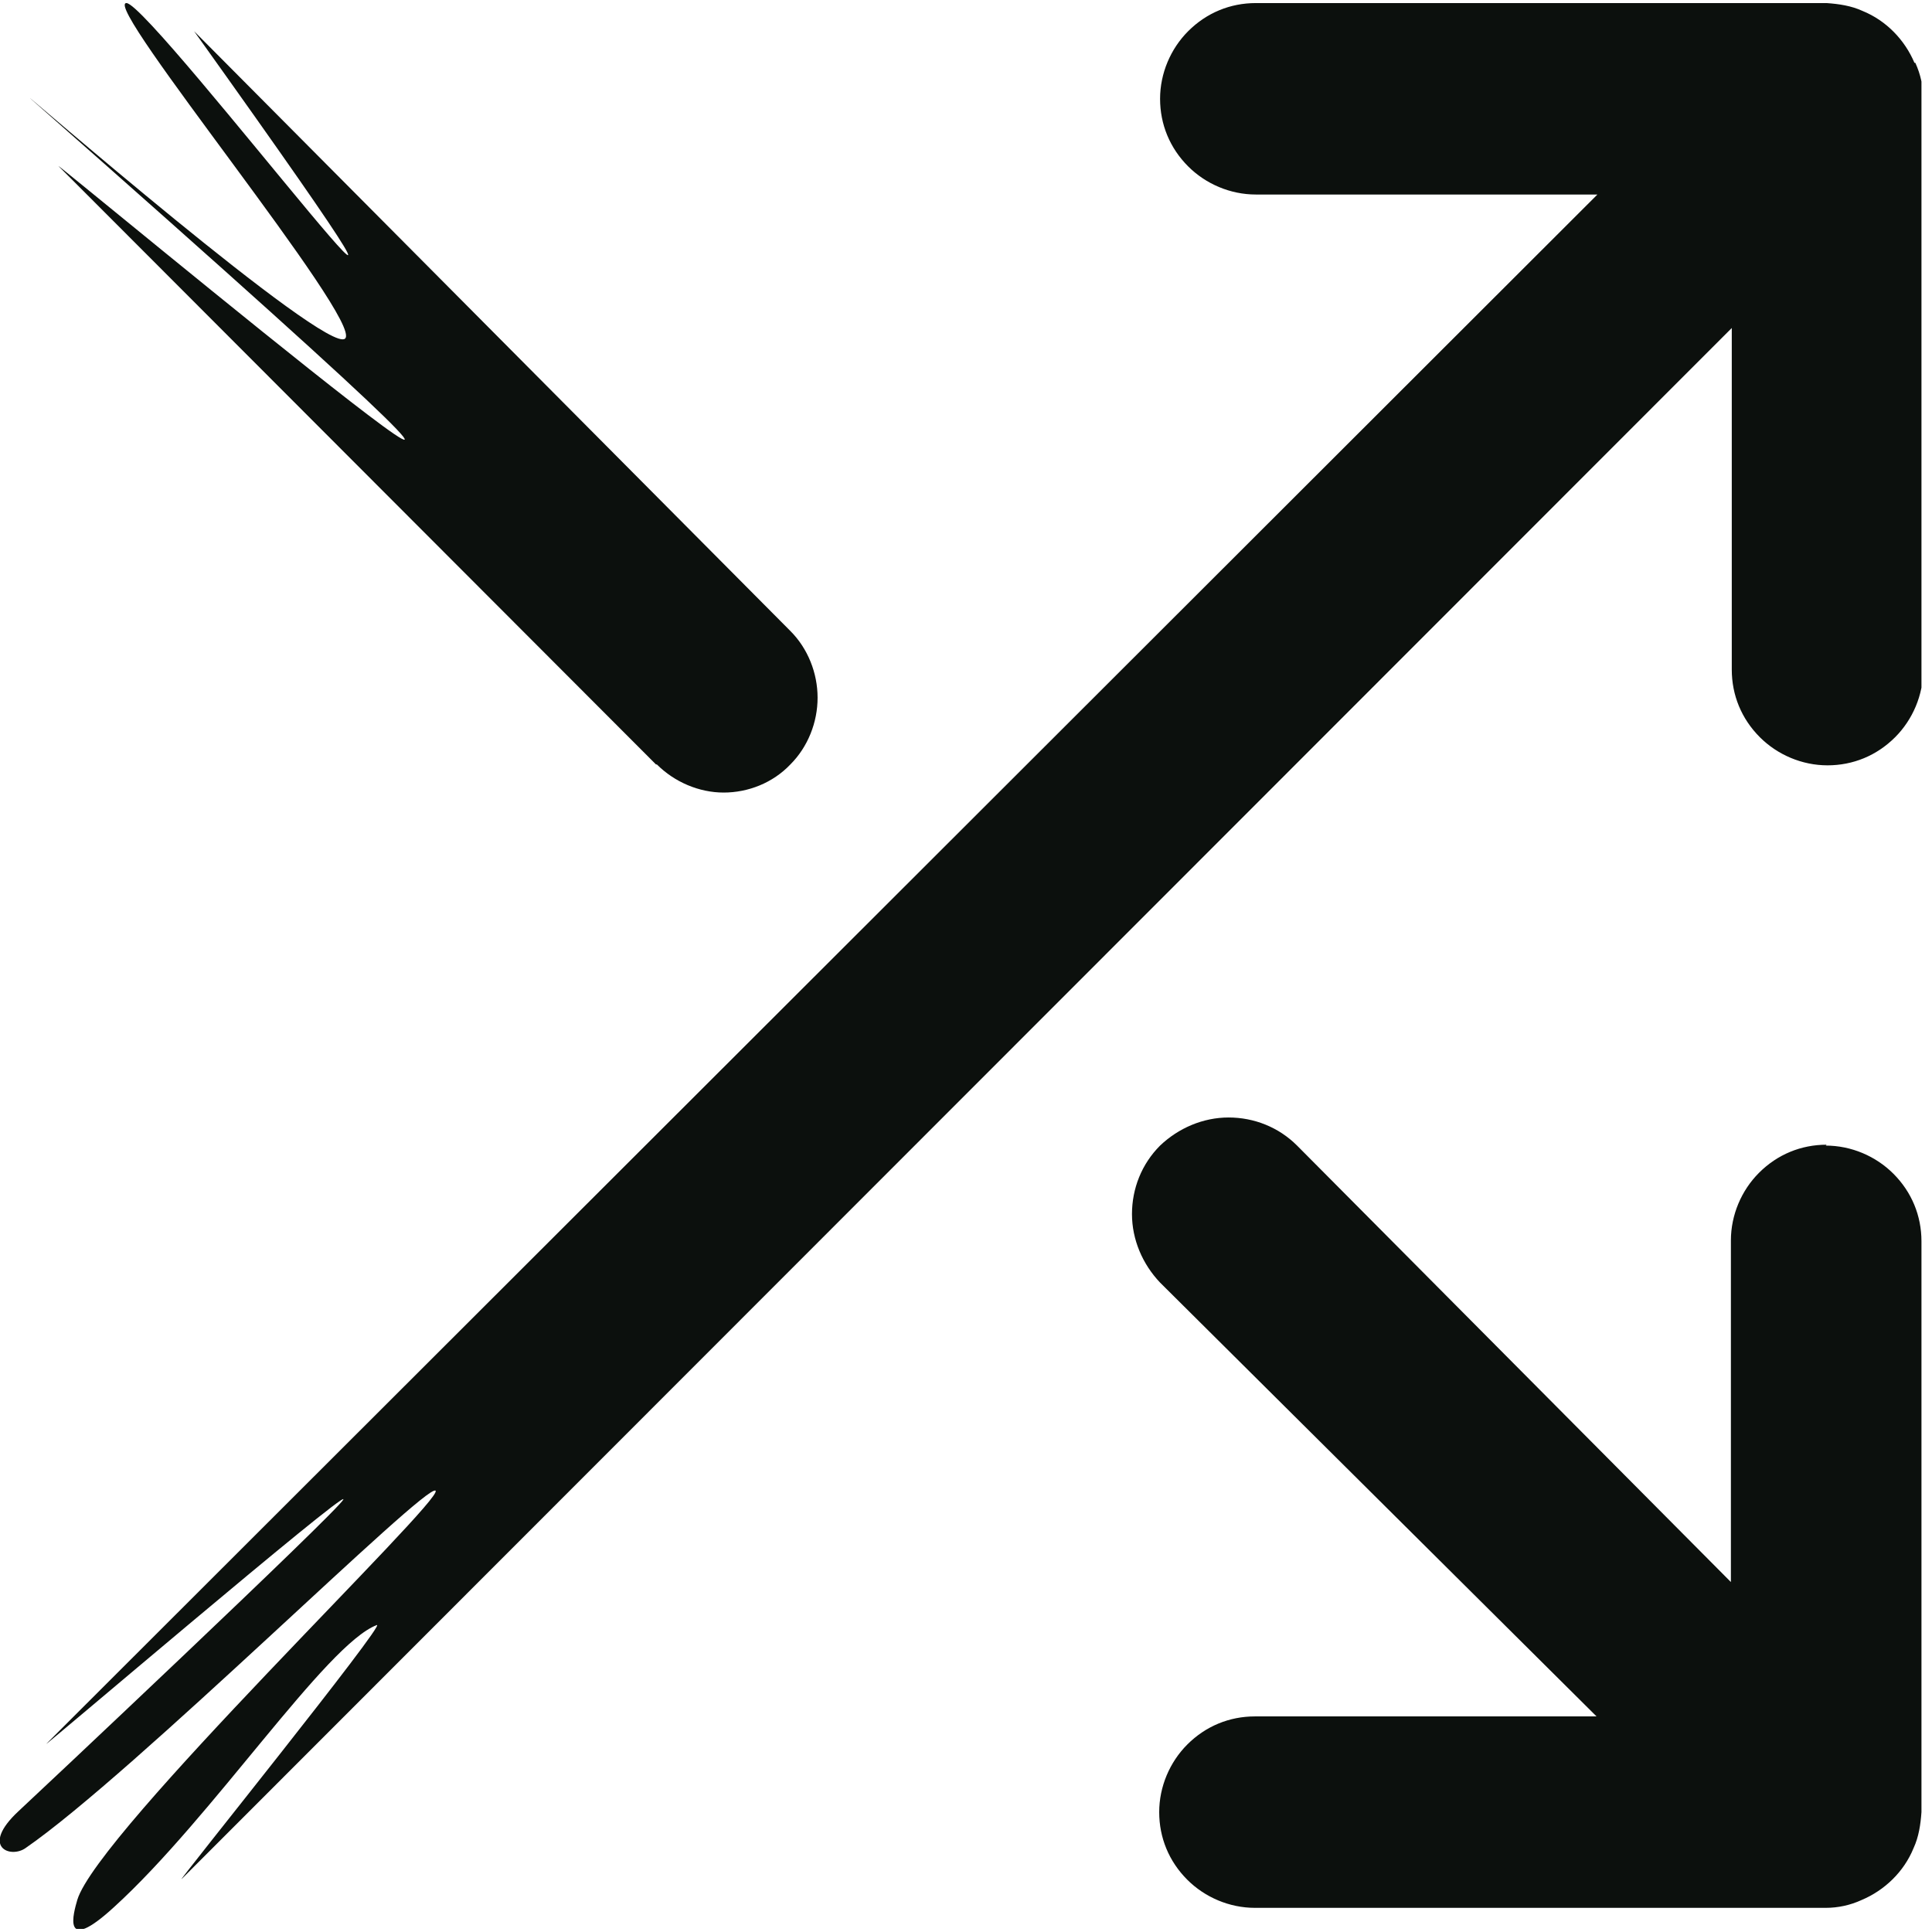 <svg width="22" height="22" viewBox="0 0 22 22" fill="none" xmlns="http://www.w3.org/2000/svg">
<g clip-path="url(#clip0_55_137)">
<path d="M7.48 8.705C7.68 8.905 7.96 9.025 8.24 9.025C8.52 9.025 8.8 8.915 9 8.705C9.2 8.505 9.31 8.225 9.31 7.945C9.31 7.665 9.2 7.385 9 7.185L2.21 0.355C6.44 6.275 1.73 0.035 1.44 0.035C1.15 0.035 4.14 3.655 3.93 3.855C3.73 4.055 0.14 0.935 0.35 1.125C9.85 9.495 0.46 1.695 0.67 1.895L7.47 8.705H7.48ZM20.8 13.035C20.51 13.035 20.24 13.145 20.03 13.355C19.83 13.555 19.71 13.835 19.71 14.125V18.015L14.77 13.045C14.56 12.835 14.28 12.725 13.99 12.725C13.7 12.725 13.42 12.845 13.21 13.045C13 13.255 12.89 13.535 12.89 13.825C12.89 14.115 13.01 14.395 13.21 14.605L18.18 19.545H14.29C14 19.545 13.73 19.655 13.52 19.865C13.32 20.065 13.2 20.345 13.2 20.635C13.2 20.925 13.31 21.195 13.52 21.405C13.72 21.605 14 21.725 14.29 21.725H20.79C20.93 21.725 21.07 21.695 21.2 21.635C21.46 21.525 21.68 21.315 21.79 21.045C21.85 20.915 21.87 20.775 21.88 20.635V14.135C21.88 13.845 21.77 13.575 21.56 13.365C21.36 13.165 21.08 13.045 20.79 13.045L20.8 13.035ZM21.8 0.715C21.69 0.455 21.48 0.235 21.21 0.125C21.08 0.065 20.94 0.045 20.8 0.035H14.3C14.01 0.035 13.74 0.145 13.53 0.355C13.33 0.555 13.21 0.835 13.21 1.125C13.21 1.415 13.32 1.685 13.53 1.895C13.73 2.095 14.01 2.215 14.3 2.215H18.19L0.53 19.855C0.43 19.955 3.96 16.945 3.91 17.075C3.85 17.205 0.32 20.525 0.21 20.625C-0.23 21.035 0.12 21.165 0.29 21.045C1.51 20.205 4.86 16.875 4.96 16.975C5.06 17.075 1.11 20.865 0.88 21.635C0.84 21.775 0.69 22.275 1.3 21.715C2.42 20.695 3.71 18.725 4.29 18.505C4.42 18.455 1.97 21.495 2.07 21.395L19.72 3.735V7.625C19.72 7.915 19.83 8.185 20.04 8.395C20.24 8.595 20.52 8.715 20.81 8.715C21.1 8.715 21.37 8.605 21.58 8.395C21.78 8.195 21.9 7.915 21.9 7.625V1.125C21.9 0.985 21.87 0.845 21.81 0.715H21.8Z" fill="#0C100D"/>
</g>
<defs>
<clipPath id="clip0_55_137">
<rect width="21.88" height="21.93" fill="white" transform="translate(0 0.035)"/>
</clipPath>
</defs>
</svg>
